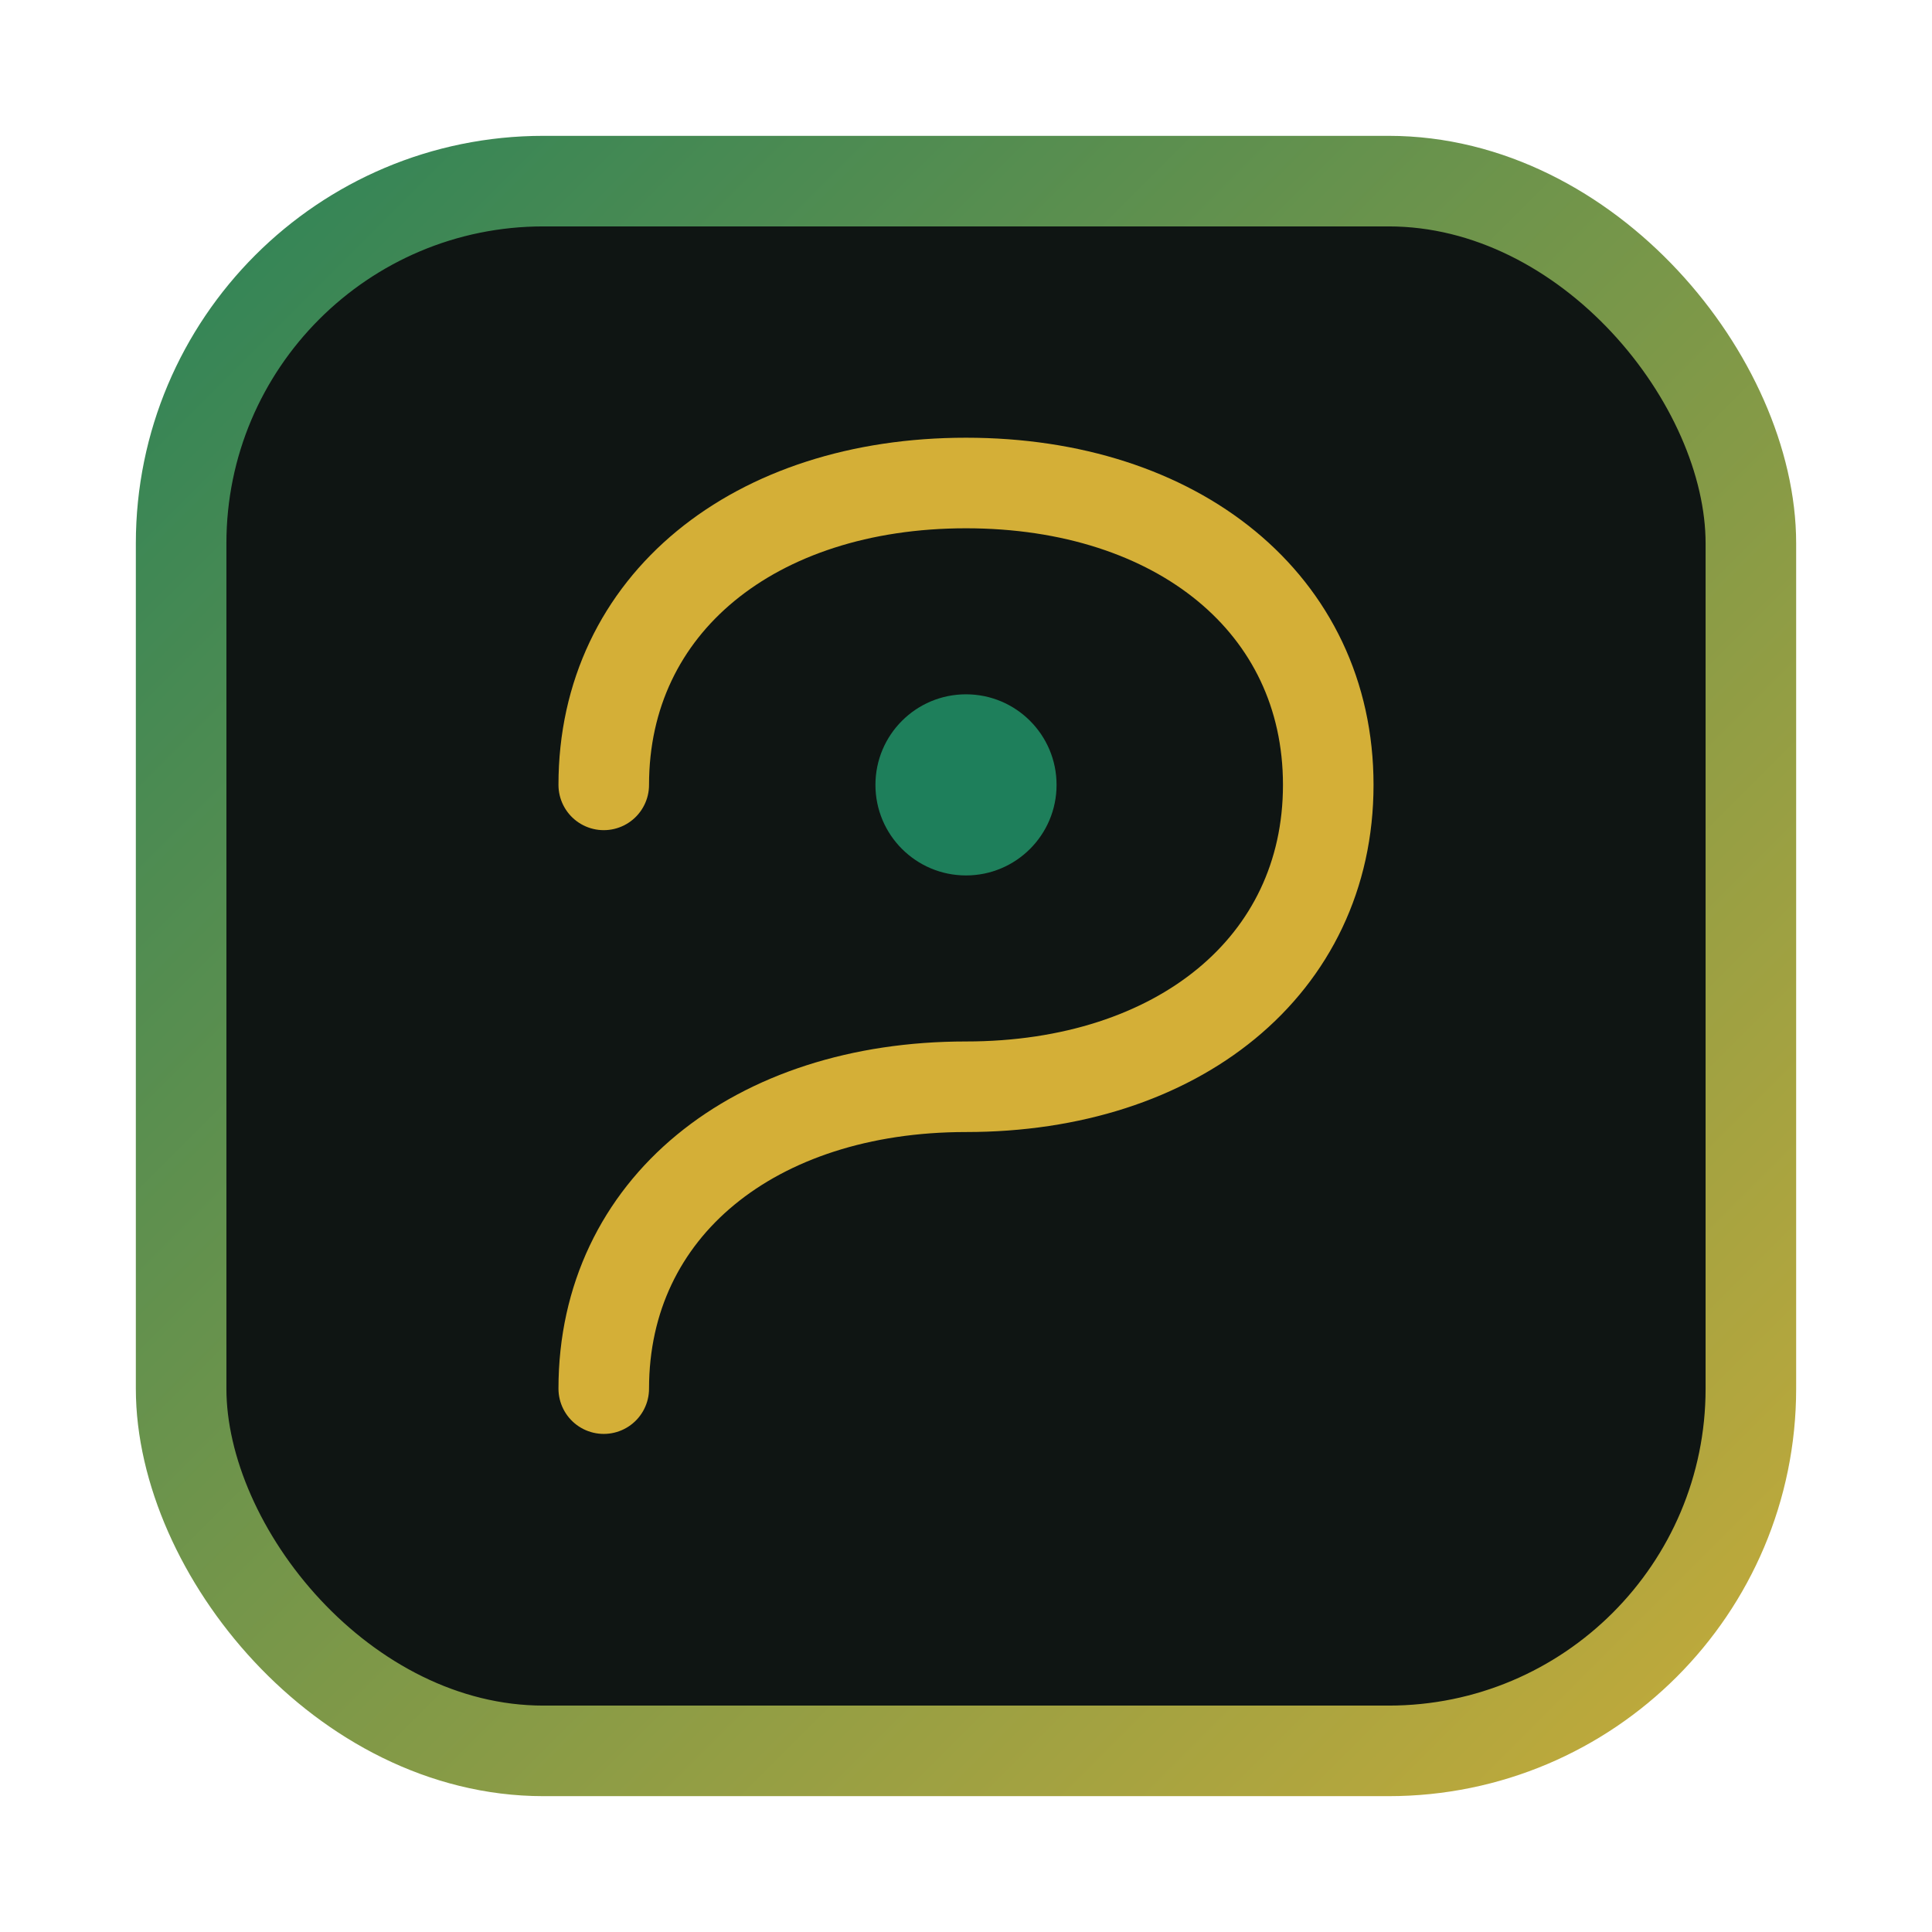 <svg xmlns="http://www.w3.org/2000/svg" viewBox="0 0 64 64" fill="none">
  <defs>
    <linearGradient id="g" x1="0" y1="0" x2="64" y2="64" gradientUnits="userSpaceOnUse">
      <stop stop-color="#1e7f5b"/>
      <stop offset="1" stop-color="#d4af37"/>
    </linearGradient>
  </defs>
  <rect x="6" y="6" width="52" height="52" rx="12" fill="#0f1513" stroke="url(#g)" stroke-width="3"/>
  <path d="M20 26c0-6 5-10 12-10s12 4 12 10-5 10-12 10-12 4-12 10" stroke="#d4af37" stroke-width="3" stroke-linecap="round" stroke-linejoin="round"/>
  <circle cx="32" cy="26" r="3" fill="#1e7f5b"/>
</svg>